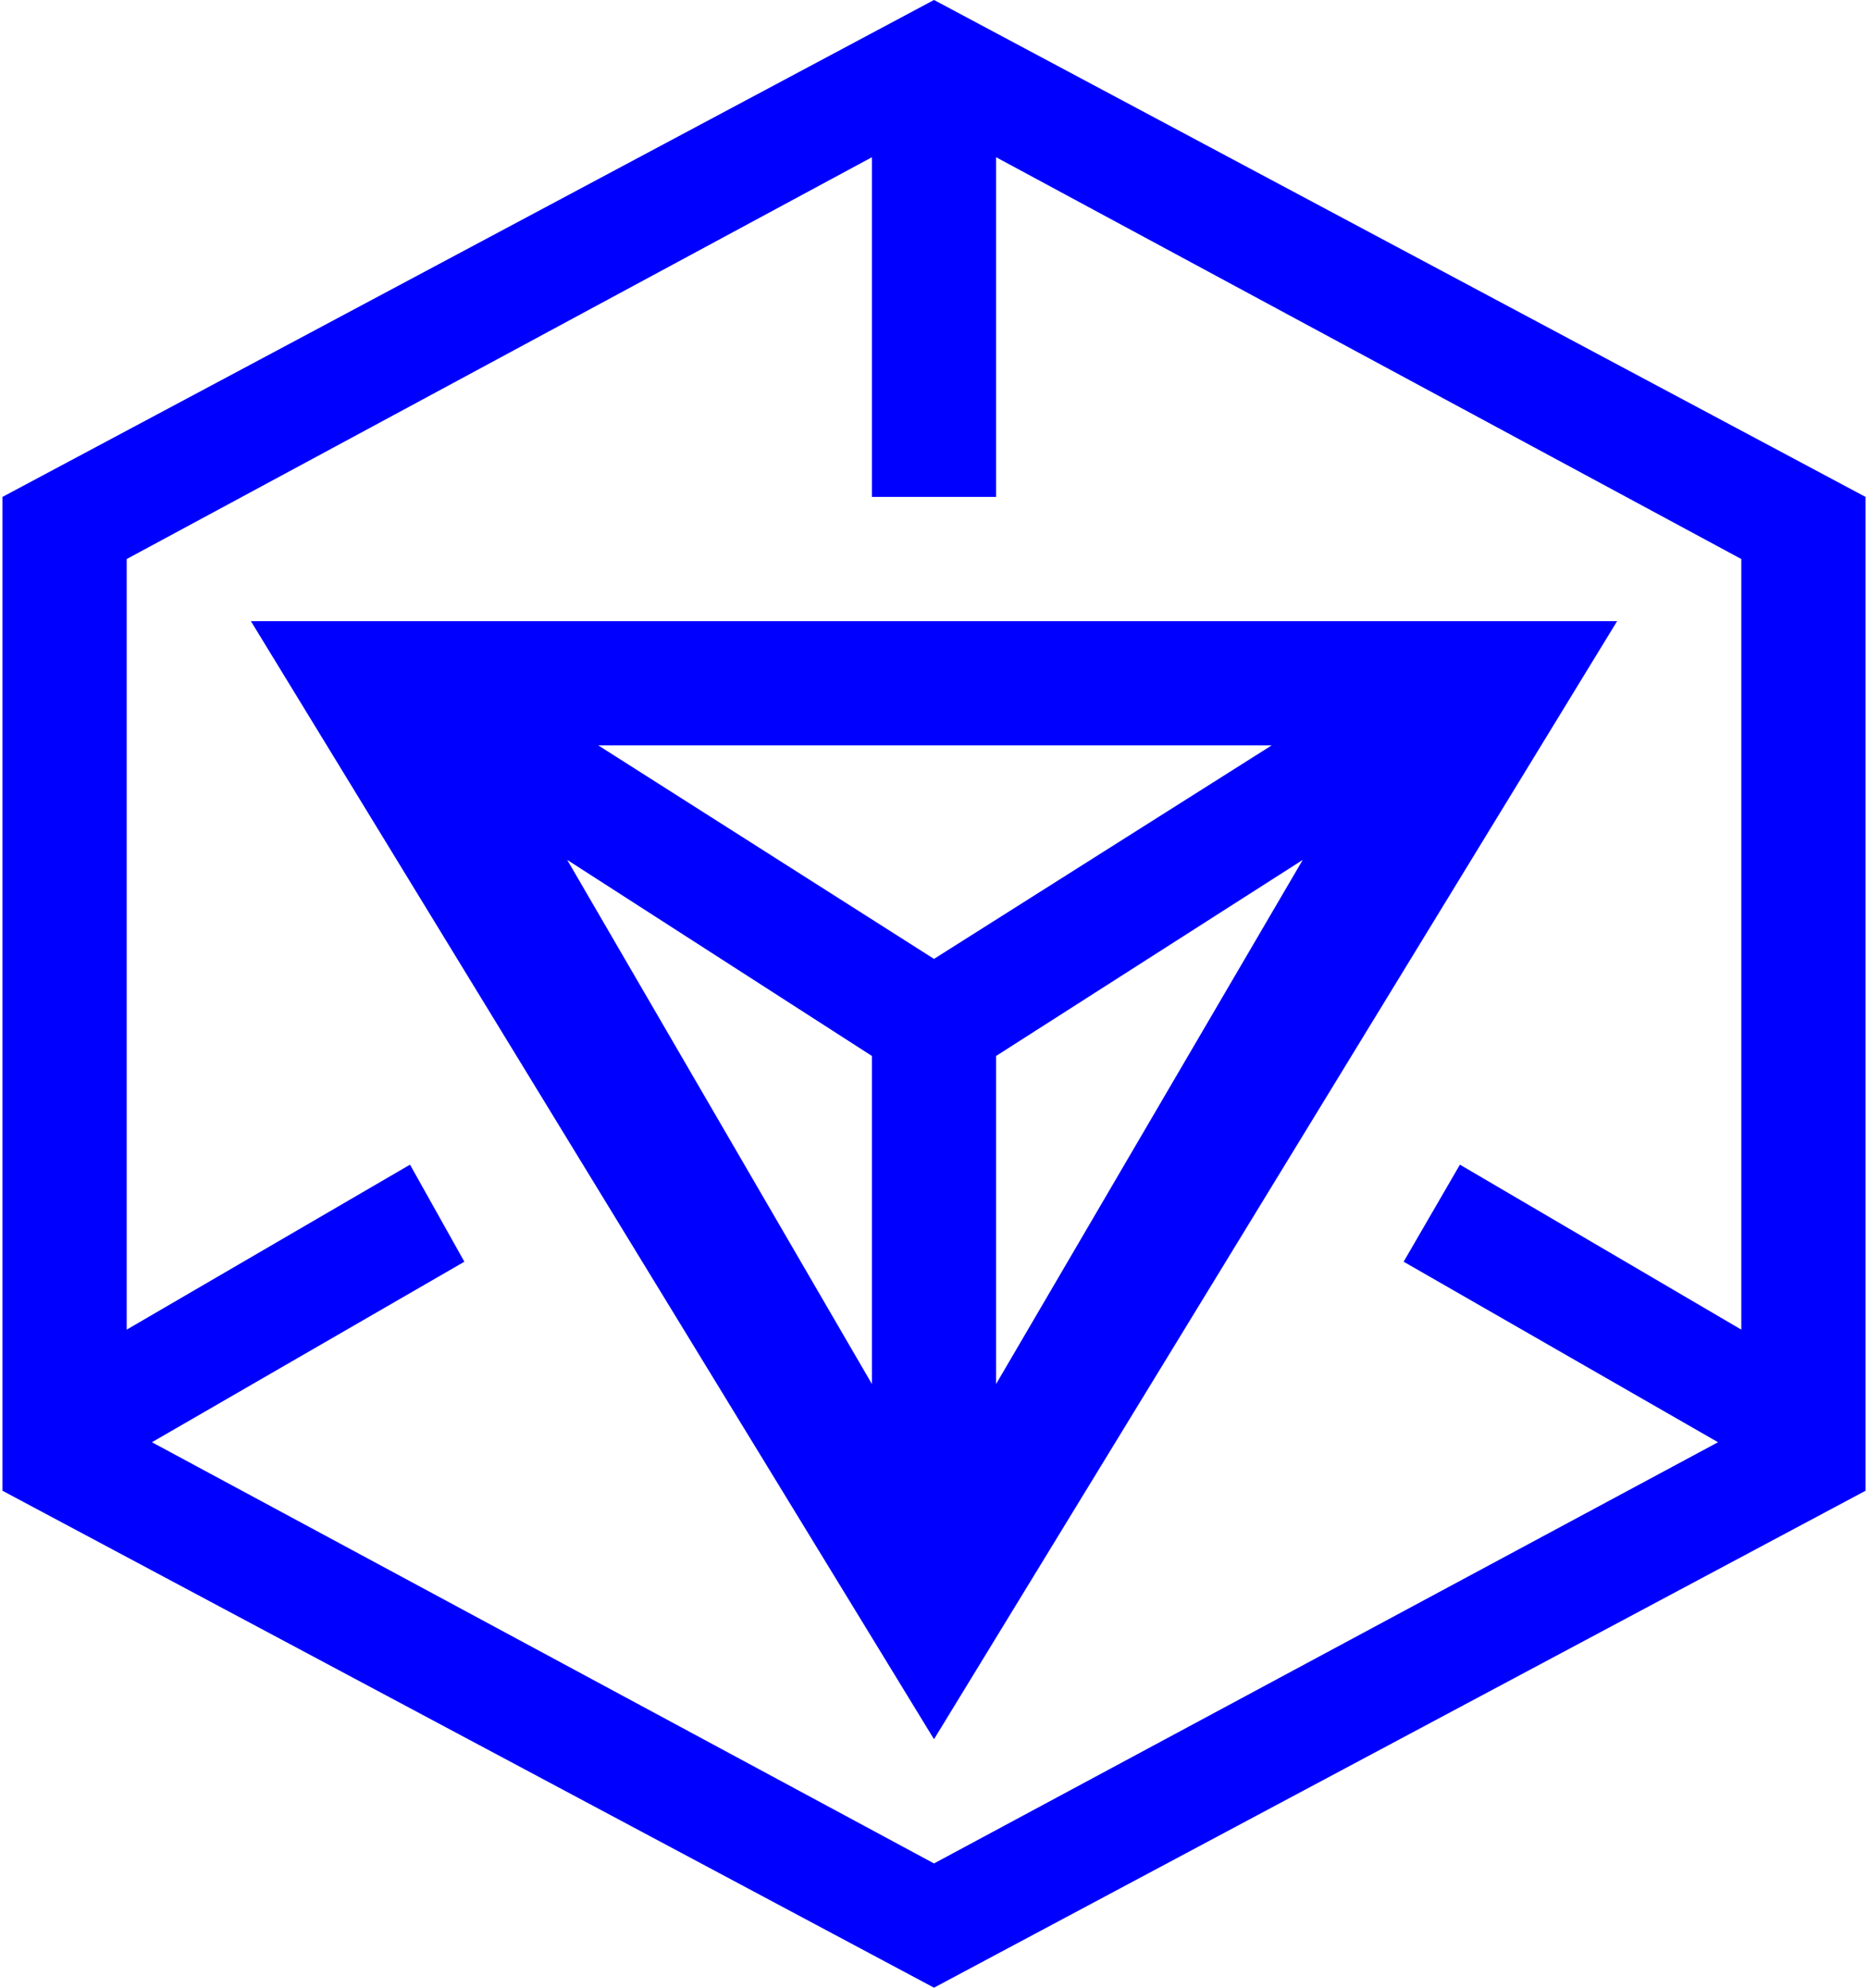 <svg xmlns="http://www.w3.org/2000/svg" xmlns:xlink="http://www.w3.org/1999/xlink" aria-hidden="true" focusable="false"
     role="img" class="iconify iconify--whh" width="0.94em" height="1em" preserveAspectRatio="xMidYMid meet"
     viewBox="0 0 960 1024" style="transform: rotate(360deg);">
  <path
    d="M480 1024L0 768V256L480 0l480 256v512zm416-736L512 81v175h-64V81L64 288v397l146-85l28 50l-161 93l403 217l404-217l-162-93l29-50l145 85V288zm-768 32h704L480 896zm352 174l174-110H307zm-189-51l157 270V544zm221 101v169l158-270z"
    fill="blue"></path>
</svg>

